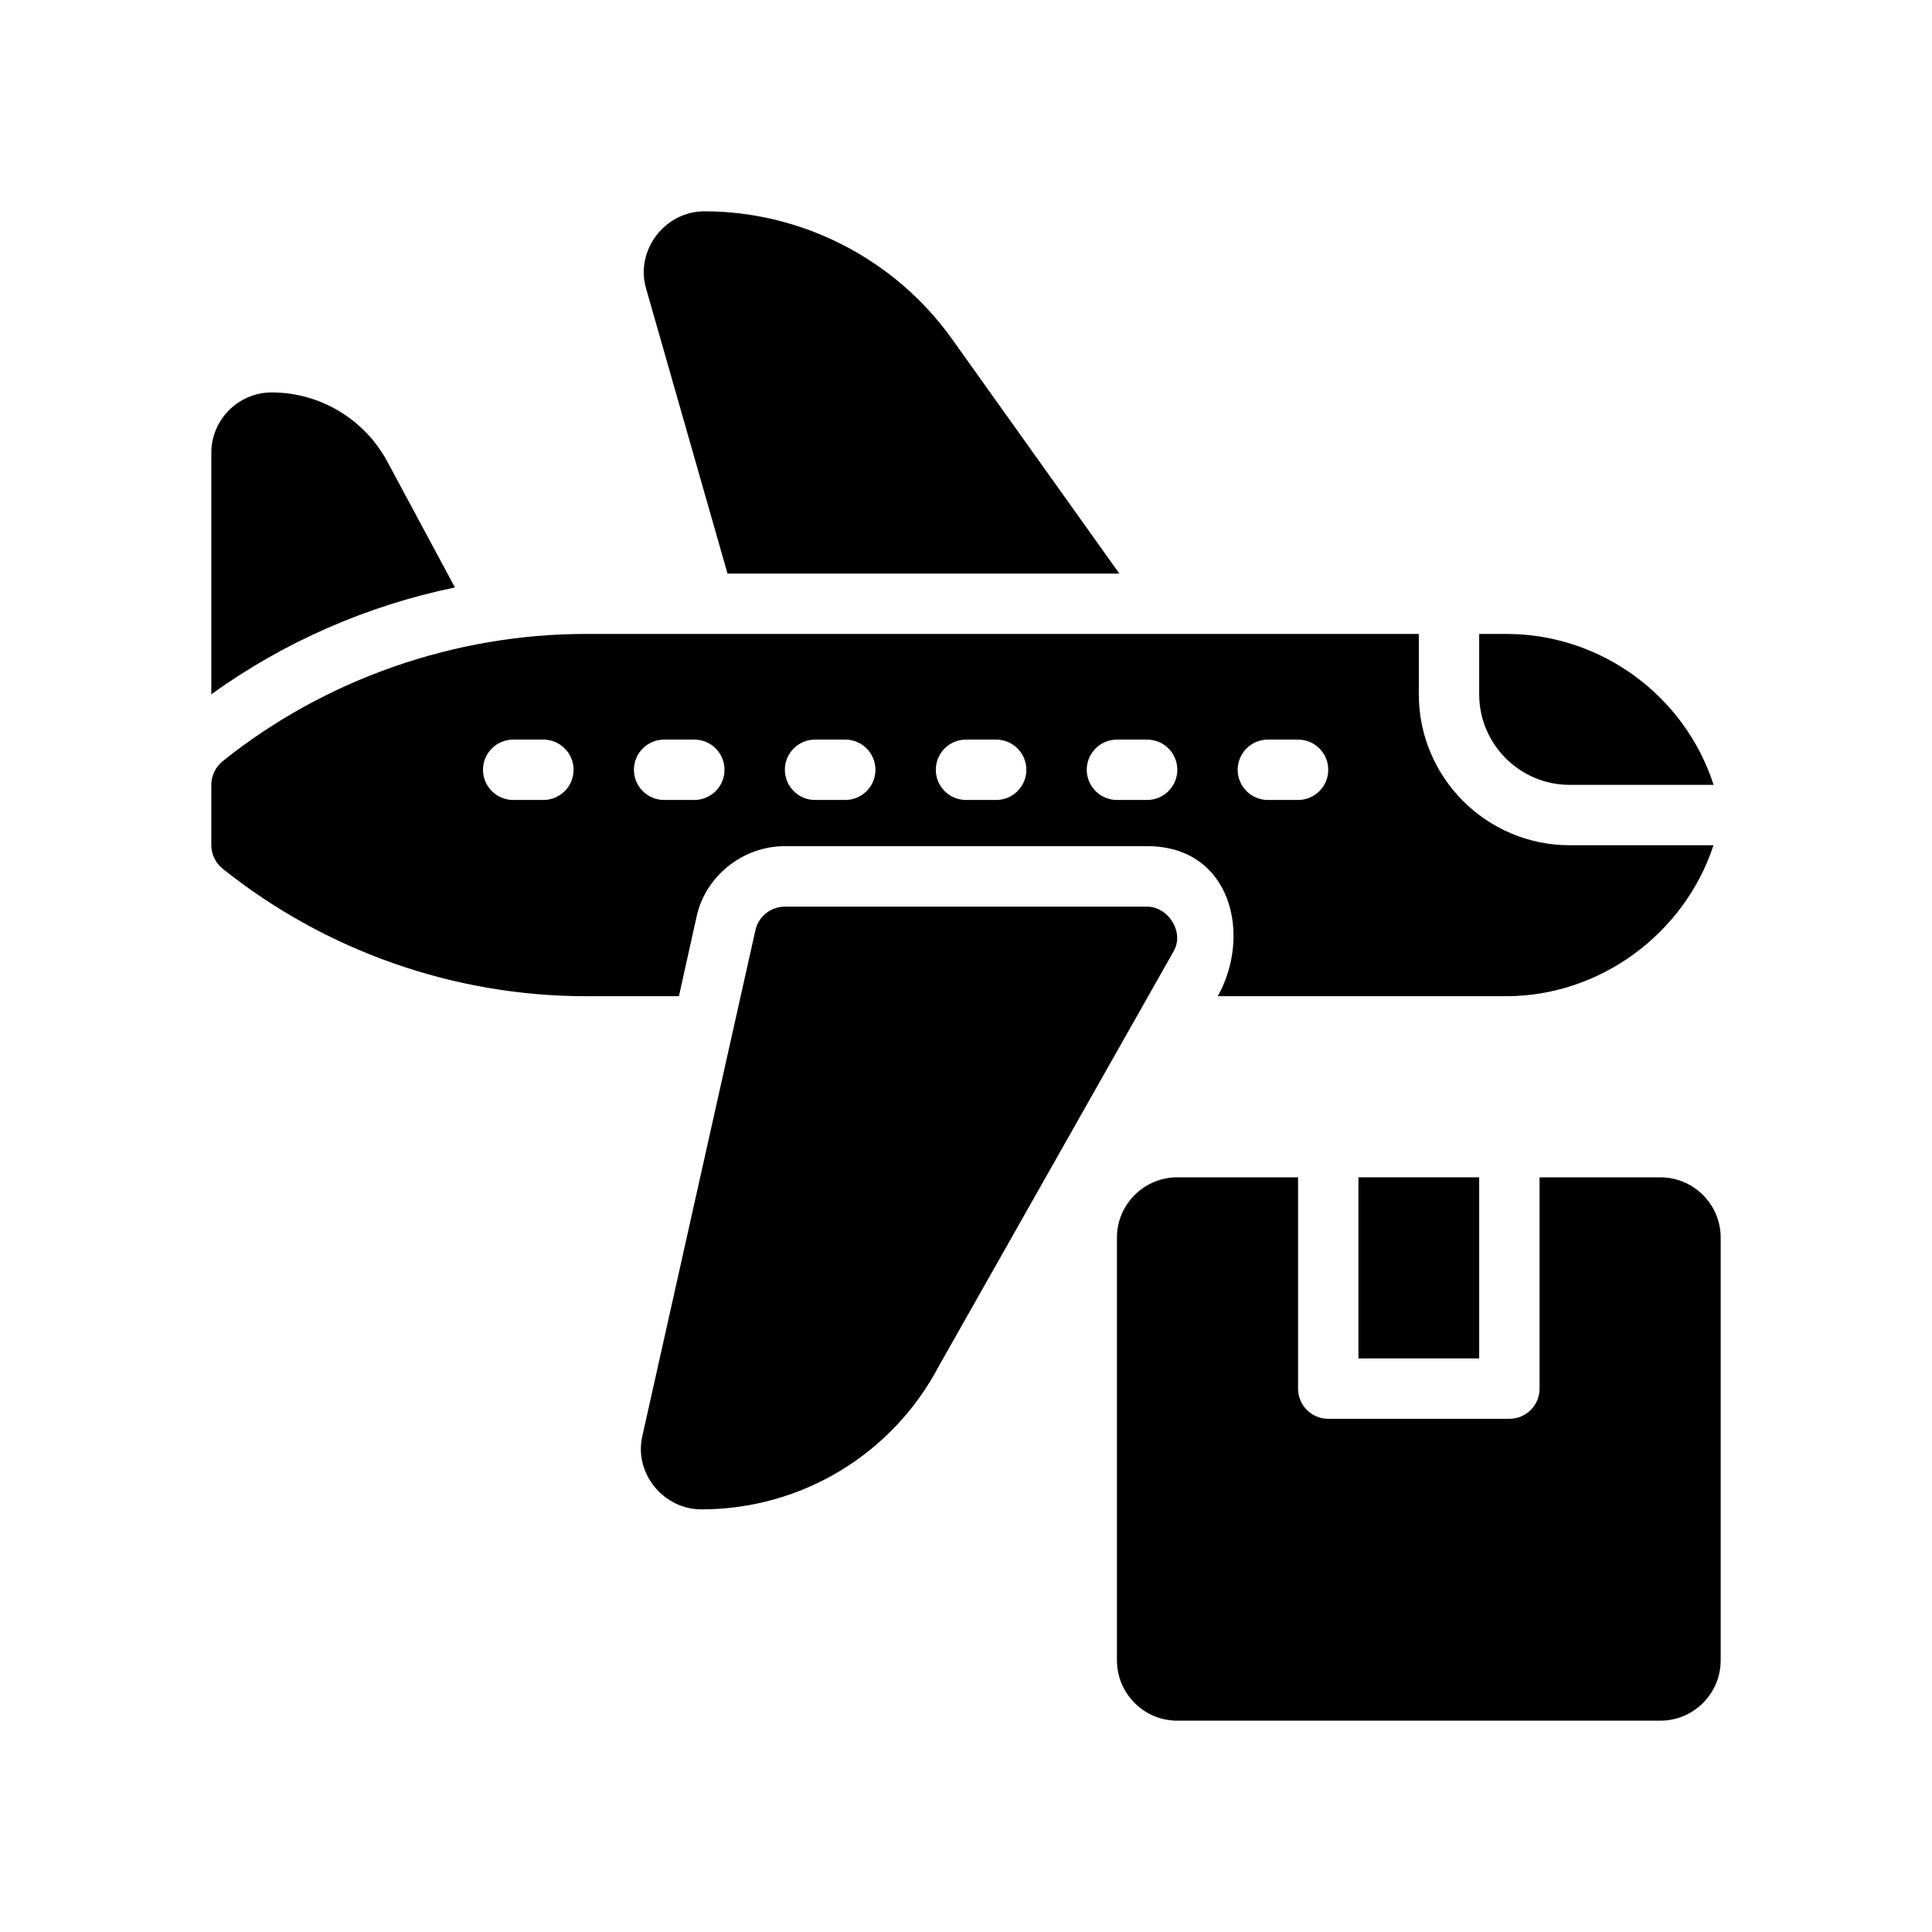 <?xml version="1.0" encoding="UTF-8"?>
<svg xmlns="http://www.w3.org/2000/svg" version="1.1" viewBox="0 0 64 64">
  <!-- Generator: Adobe Illustrator 28.7.1, SVG Export Plug-In . SVG Version: 1.2.0 Build 142)  -->
  <g>
    <g id="Glyph">
      <g>
        <path d="M55,39h-4v7c0,.552-.447,1-1,1h-6c-.553,0-1-.448-1-1v-7h-4c-1.103,0-2,.897-2,2v14c0,1.103.897,2,2,2h16c1.103,0,2-.897,2-2v-14c0-1.103-.897-2-2-2Z"/>
        <rect x="45" y="39" width="4" height="6"/>
        <path d="M12.83,15.29c-.76-1.41-2.23-2.29-3.83-2.29-1.1,0-2,.9-2,2v8c2.41-1.74,5.17-2.94,8.07-3.54l-2.24-4.17Z"/>
        <path d="M24.1,19h12.98l-5.55-7.78c-1.89-2.64-4.96-4.22-8.2-4.22-1.302,0-2.291,1.287-1.93,2.55.006.02,2.7,9.45,2.7,9.45Z"/>
        <path d="M38.835,30.53c-.178-.287-.486-.496-.835-.496h-12c-.473,0-.881.331-.979.794,0,0-3.742,16.741-3.746,16.76-.274,1.228.715,2.412,1.957,2.412,3.313,0,6.33-1.821,7.873-4.753,0,0,7.69-13.589,7.779-13.746.177-.313.131-.682-.049-.971Z"/>
        <path d="M52,26h4.766c-.95-2.939-3.715-5-6.866-5h-.9v2c0,1.654,1.346,3,3,3Z"/>
        <path d="M23.07,30.39c.28-1.35,1.52-2.36,2.93-2.36h12c2.795,0,3.472,2.953,2.34,4.97h9.56c3.117,0,5.909-2.087,6.862-5h-4.762c-2.757,0-5-2.243-5-5v-2h-27.6c-4.34,0-8.64,1.5-12.03,4.22-.23.19-.37.48-.37.78v2c0,.3.14.59.38.78,3.4,2.72,7.67,4.22,12.02,4.22h3.09l.58-2.61ZM42,24.5h1c.552,0,1,.448,1,1s-.448,1-1,1h-1c-.552,0-1-.448-1-1s.448-1,1-1ZM37,24.5h1c.552,0,1,.448,1,1s-.448,1-1,1h-1c-.552,0-1-.448-1-1s.448-1,1-1ZM32,24.5h1c.552,0,1,.448,1,1s-.448,1-1,1h-1c-.552,0-1-.448-1-1s.448-1,1-1ZM27,24.5h1c.552,0,1,.448,1,1s-.448,1-1,1h-1c-.552,0-1-.448-1-1s.448-1,1-1ZM18,26.5h-1c-.552,0-1-.448-1-1s.448-1,1-1h1c.552,0,1,.448,1,1s-.448,1-1,1ZM21,25.5c0-.552.448-1,1-1h1c.552,0,1,.448,1,1s-.448,1-1,1h-1c-.552,0-1-.448-1-1Z"/>
      </g>
    </g>
  </g>
</svg>